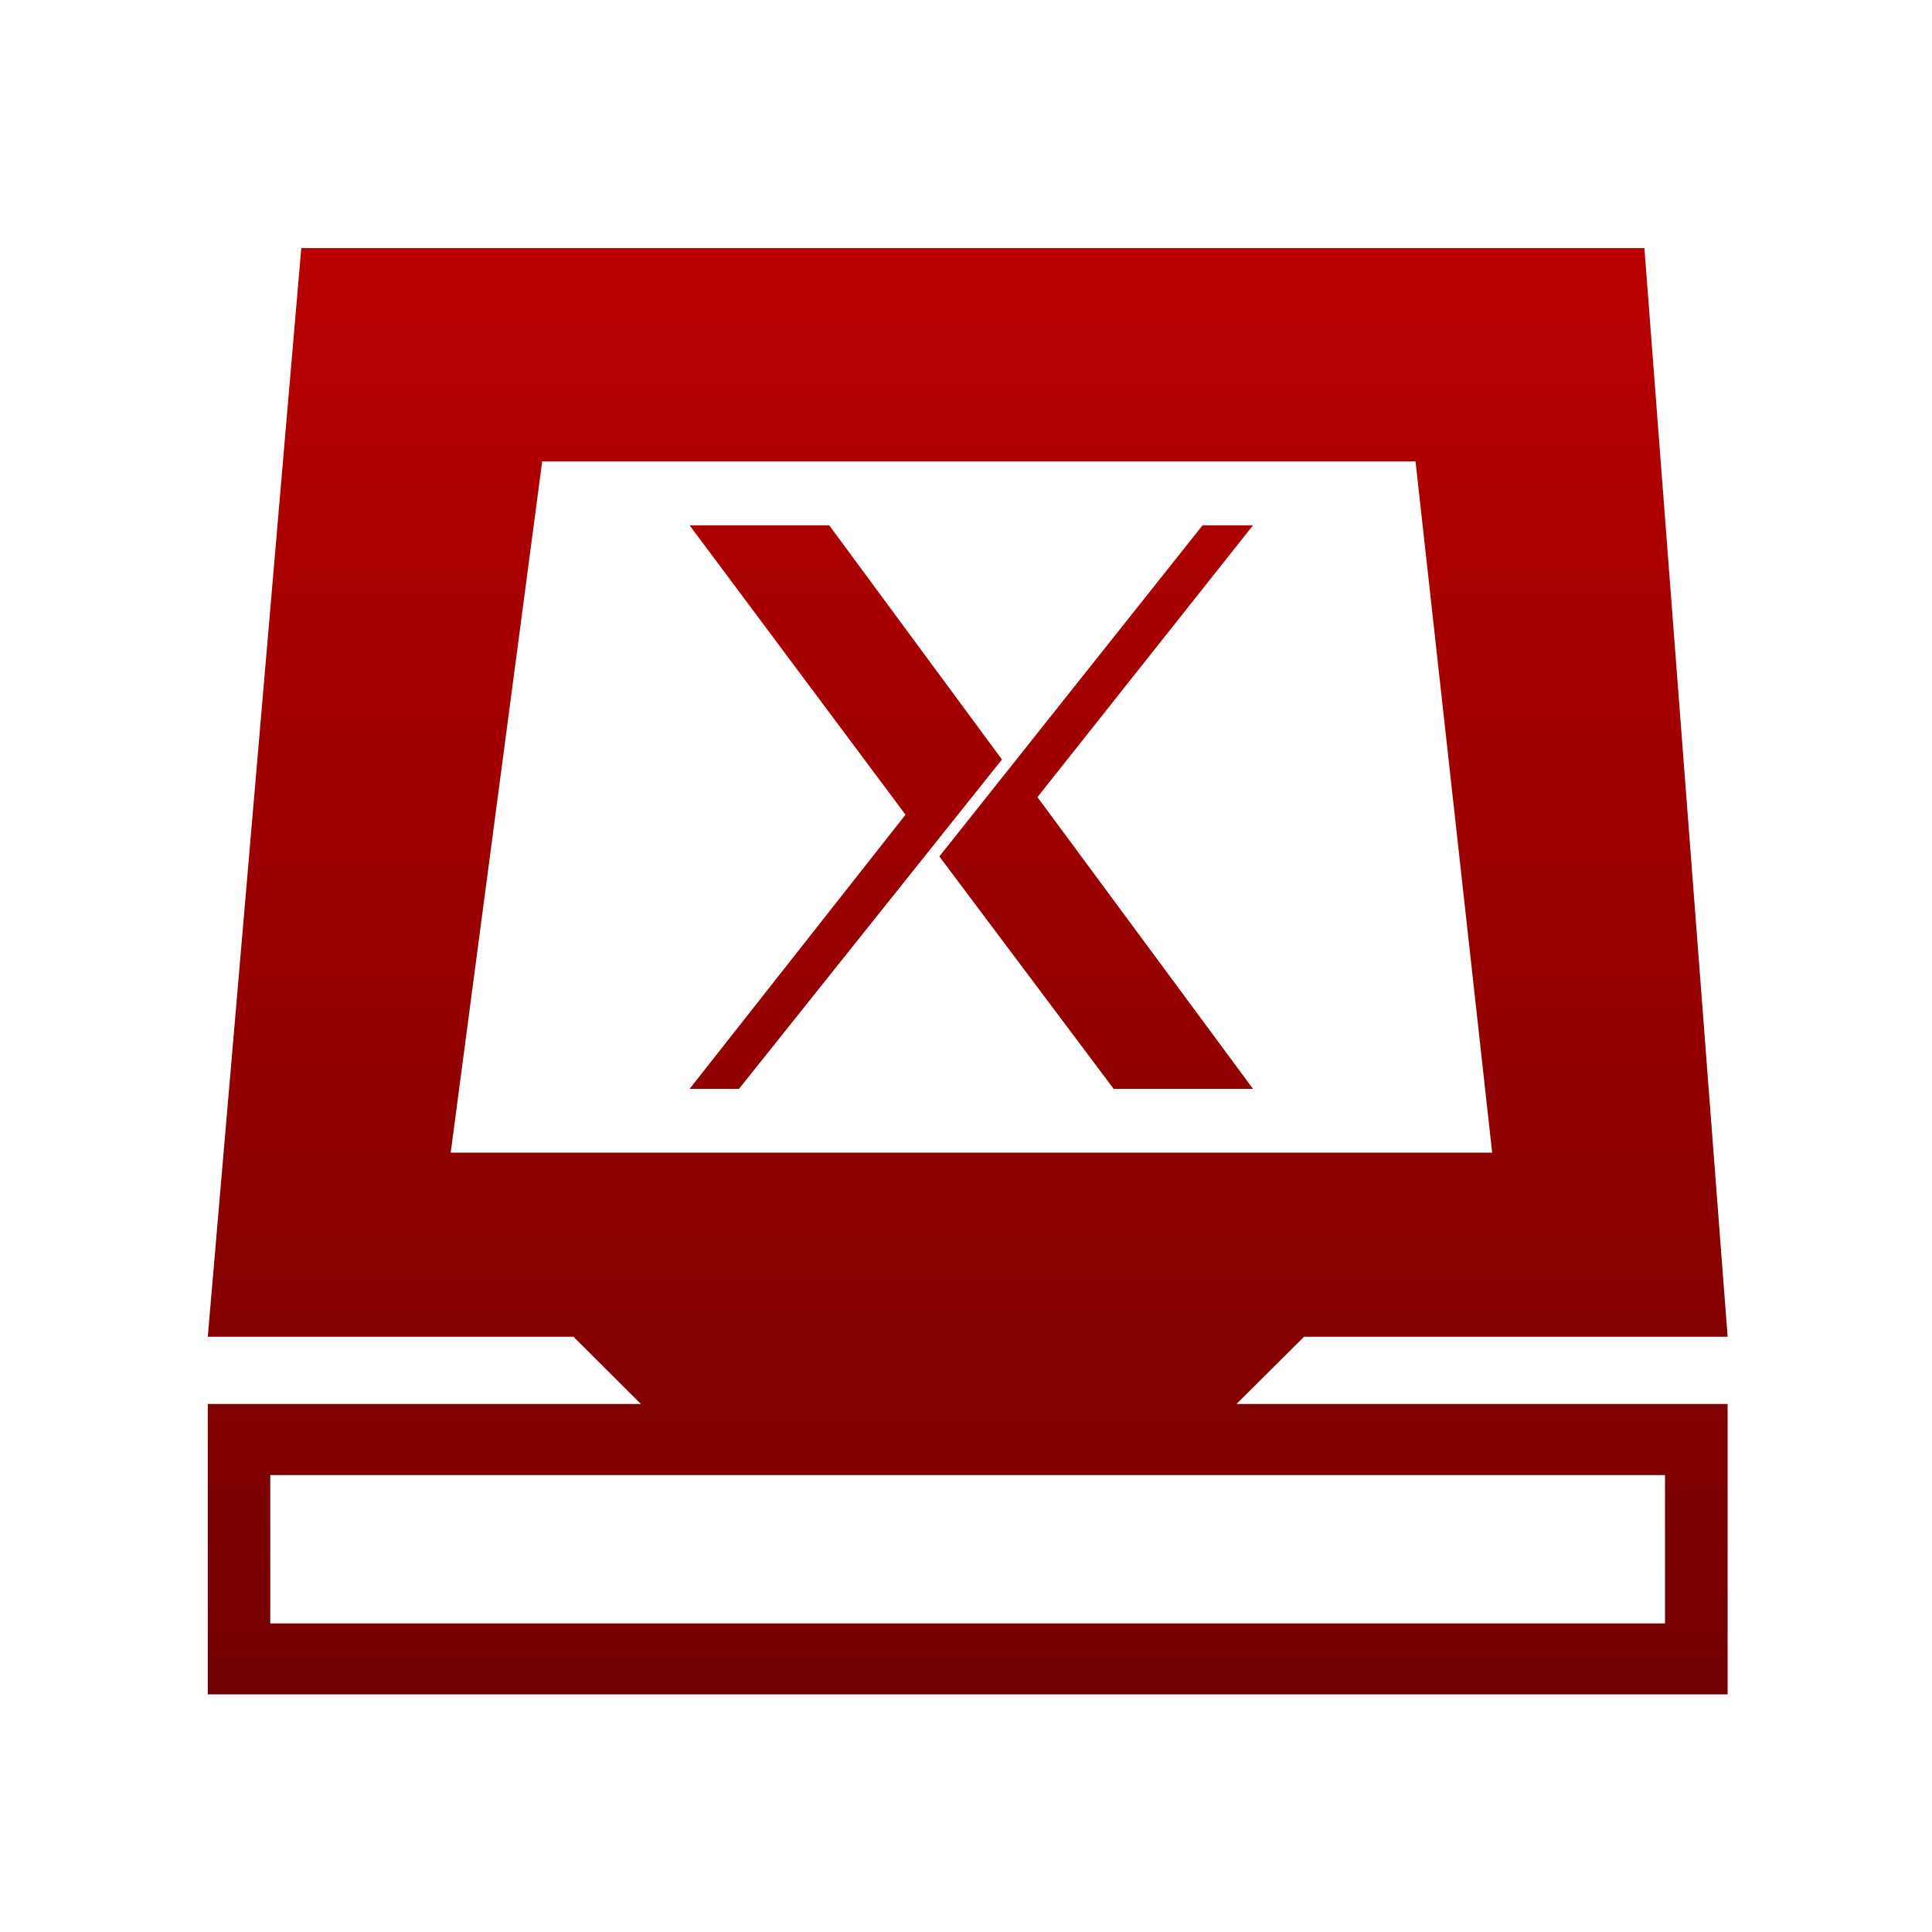 <svg xmlns="http://www.w3.org/2000/svg" xmlns:xlink="http://www.w3.org/1999/xlink" width="64" height="64" viewBox="0 0 64 64" version="1.1"><defs><linearGradient id="linear0" gradientUnits="userSpaceOnUse" x1="0" y1="0" x2="0" y2="1" gradientTransform="matrix(55.992,0,0,56,4.004,4)"><stop offset="0" style="stop-color:#bf0000;stop-opacity:1;"/><stop offset="1" style="stop-color:#6e0000;stop-opacity:1;"/></linearGradient></defs><g id="surface1"><path style=" stroke:none;fill-rule:evenodd;fill:url(#linear0);" d="M 9.98 8.219 L 6.883 44.281 L 18.996 44.281 L 21.23 46.508 L 6.883 46.508 L 6.883 56.129 L 57.23 56.129 L 57.23 46.508 L 40.961 46.508 L 43.199 44.281 L 57.23 44.281 L 54.473 8.219 L 9.98 8.219 M 17.961 15.285 L 46.891 15.285 L 49.43 38.184 L 14.93 38.184 L 17.961 15.285 M 22.844 17.402 L 29.996 26.988 L 22.844 36.07 L 24.48 36.07 L 33.191 25.16 L 27.469 17.402 L 22.844 17.402 M 39.836 17.402 L 31.117 28.371 L 36.891 36.07 L 41.508 36.07 L 34.367 26.406 L 41.508 17.402 L 39.832 17.402 M 8.953 48.863 L 55.156 48.863 L 55.156 53.777 L 8.953 53.777 Z M 8.953 48.863 "/></g></svg>
